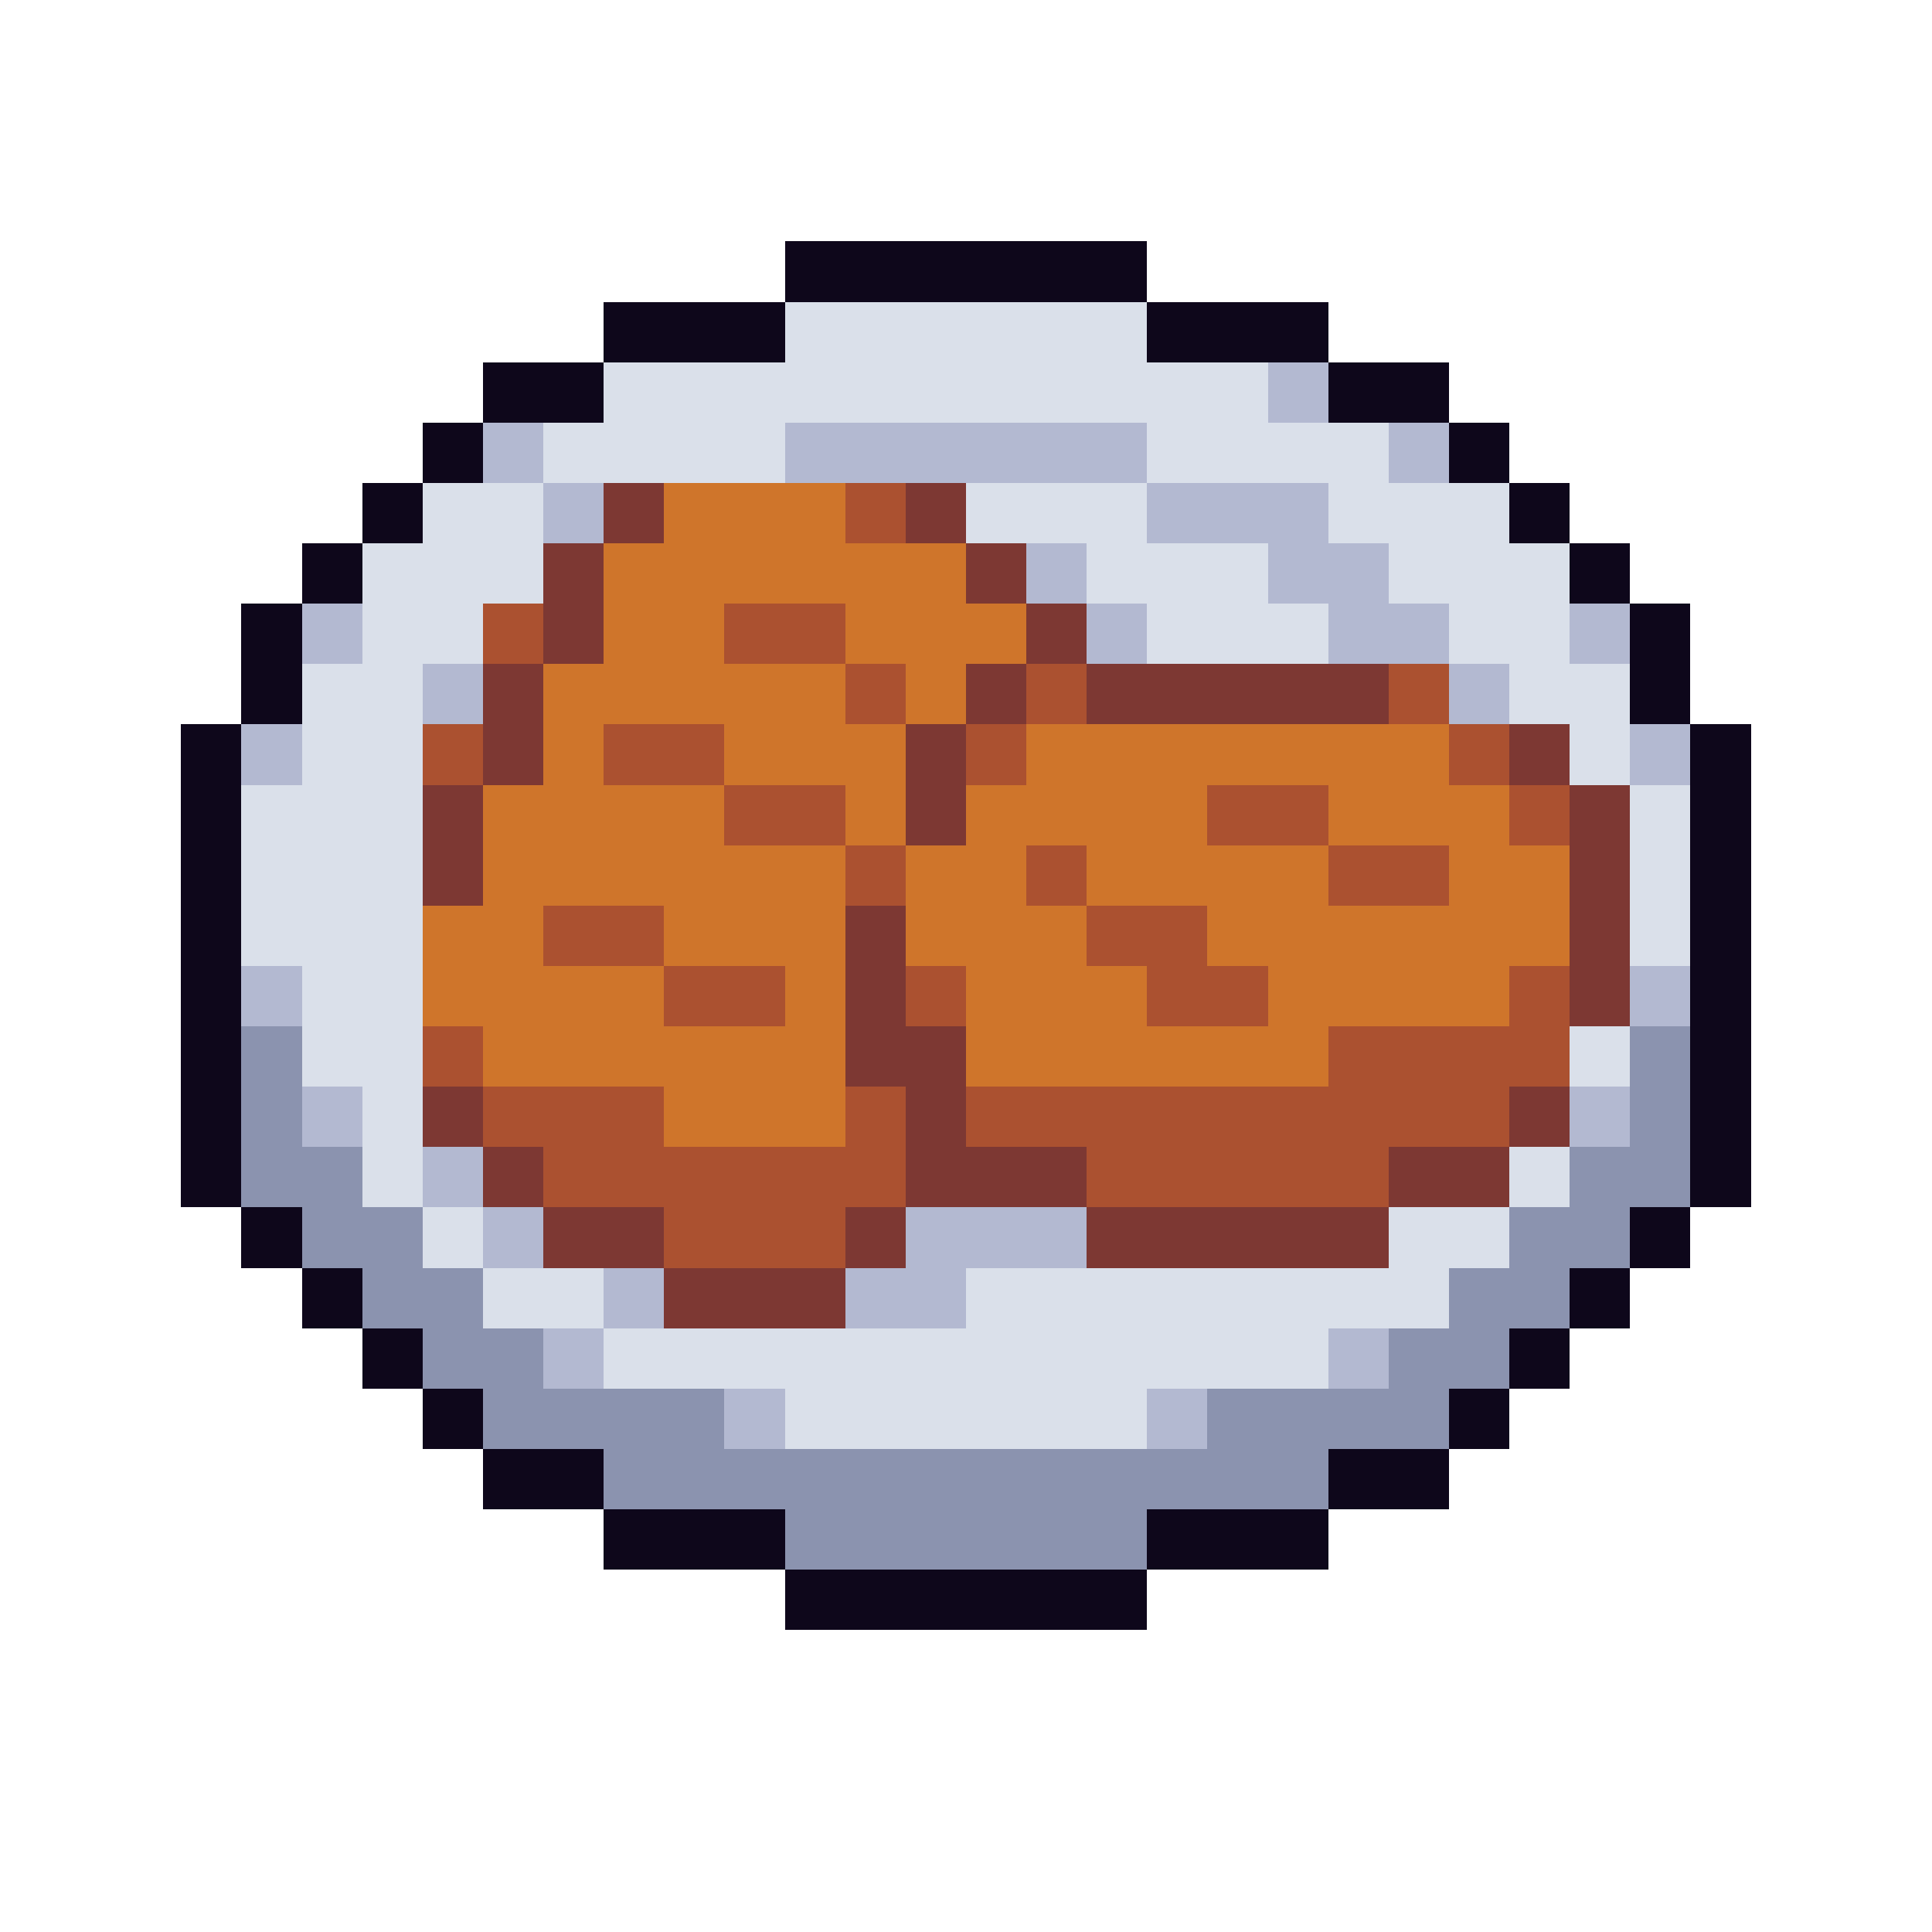 <svg xmlns="http://www.w3.org/2000/svg" viewBox="0 -0.5 32 32" shape-rendering="crispEdges">
<path stroke="#0e071b" d="M13 4h6M10 5h3M19 5h3M8 6h2M22 6h2M7 7h1M24 7h1M6 8h1M25 8h1M5 9h1M26 9h1M4 10h1M27 10h1M4 11h1M27 11h1M3 12h1M28 12h1M3 13h1M28 13h1M3 14h1M28 14h1M3 15h1M28 15h1M3 16h1M28 16h1M3 17h1M28 17h1M3 18h1M28 18h1M3 19h1M28 19h1M4 20h1M27 20h1M5 21h1M26 21h1M6 22h1M25 22h1M7 23h1M24 23h1M8 24h2M22 24h2M10 25h3M19 25h3M13 26h6" />
<path stroke="#dae0ea" d="M13 5h6M10 6h11M9 7h4M19 7h4M7 8h2M16 8h3M22 8h3M6 9h3M18 9h3M23 9h3M6 10h2M19 10h3M24 10h2M5 11h2M25 11h2M5 12h2M26 12h1M4 13h3M27 13h1M4 14h3M27 14h1M4 15h3M27 15h1M5 16h2M5 17h2M26 17h1M6 18h1M6 19h1M25 19h1M7 20h1M23 20h2M8 21h2M16 21h8M10 22h12M13 23h6" />
<path stroke="#b3b9d1" d="M21 6h1M8 7h1M13 7h6M23 7h1M9 8h1M19 8h3M17 9h1M21 9h2M5 10h1M18 10h1M22 10h2M26 10h1M7 11h1M24 11h1M4 12h1M27 12h1M4 16h1M27 16h1M5 18h1M26 18h1M7 19h1M8 20h1M15 20h3M10 21h1M14 21h2M9 22h1M22 22h1M12 23h1M19 23h1" />
<path stroke="#7d3833" d="M10 8h1M15 8h1M9 9h1M16 9h1M9 10h1M17 10h1M8 11h1M16 11h1M18 11h5M8 12h1M15 12h1M25 12h1M7 13h1M15 13h1M26 13h1M7 14h1M26 14h1M14 15h1M26 15h1M14 16h1M26 16h1M14 17h2M7 18h1M15 18h1M25 18h1M8 19h1M15 19h3M23 19h2M9 20h2M14 20h1M18 20h5M11 21h3" />
<path stroke="#cf752b" d="M11 8h3M10 9h6M10 10h2M14 10h3M9 11h5M15 11h1M9 12h1M12 12h3M17 12h7M8 13h4M14 13h1M16 13h4M22 13h3M8 14h6M15 14h2M18 14h4M24 14h2M7 15h2M11 15h3M15 15h3M20 15h6M7 16h4M13 16h1M16 16h3M21 16h4M8 17h6M16 17h6M11 18h3" />
<path stroke="#ab5130" d="M14 8h1M8 10h1M12 10h2M14 11h1M17 11h1M23 11h1M7 12h1M10 12h2M16 12h1M24 12h1M12 13h2M20 13h2M25 13h1M14 14h1M17 14h1M22 14h2M9 15h2M18 15h2M11 16h2M15 16h1M19 16h2M25 16h1M7 17h1M22 17h4M8 18h3M14 18h1M16 18h9M9 19h6M18 19h5M11 20h3" />
<path stroke="#8b93af" d="M4 17h1M27 17h1M4 18h1M27 18h1M4 19h2M26 19h2M5 20h2M25 20h2M6 21h2M24 21h2M7 22h2M23 22h2M8 23h4M20 23h4M10 24h12M13 25h6" />
</svg>